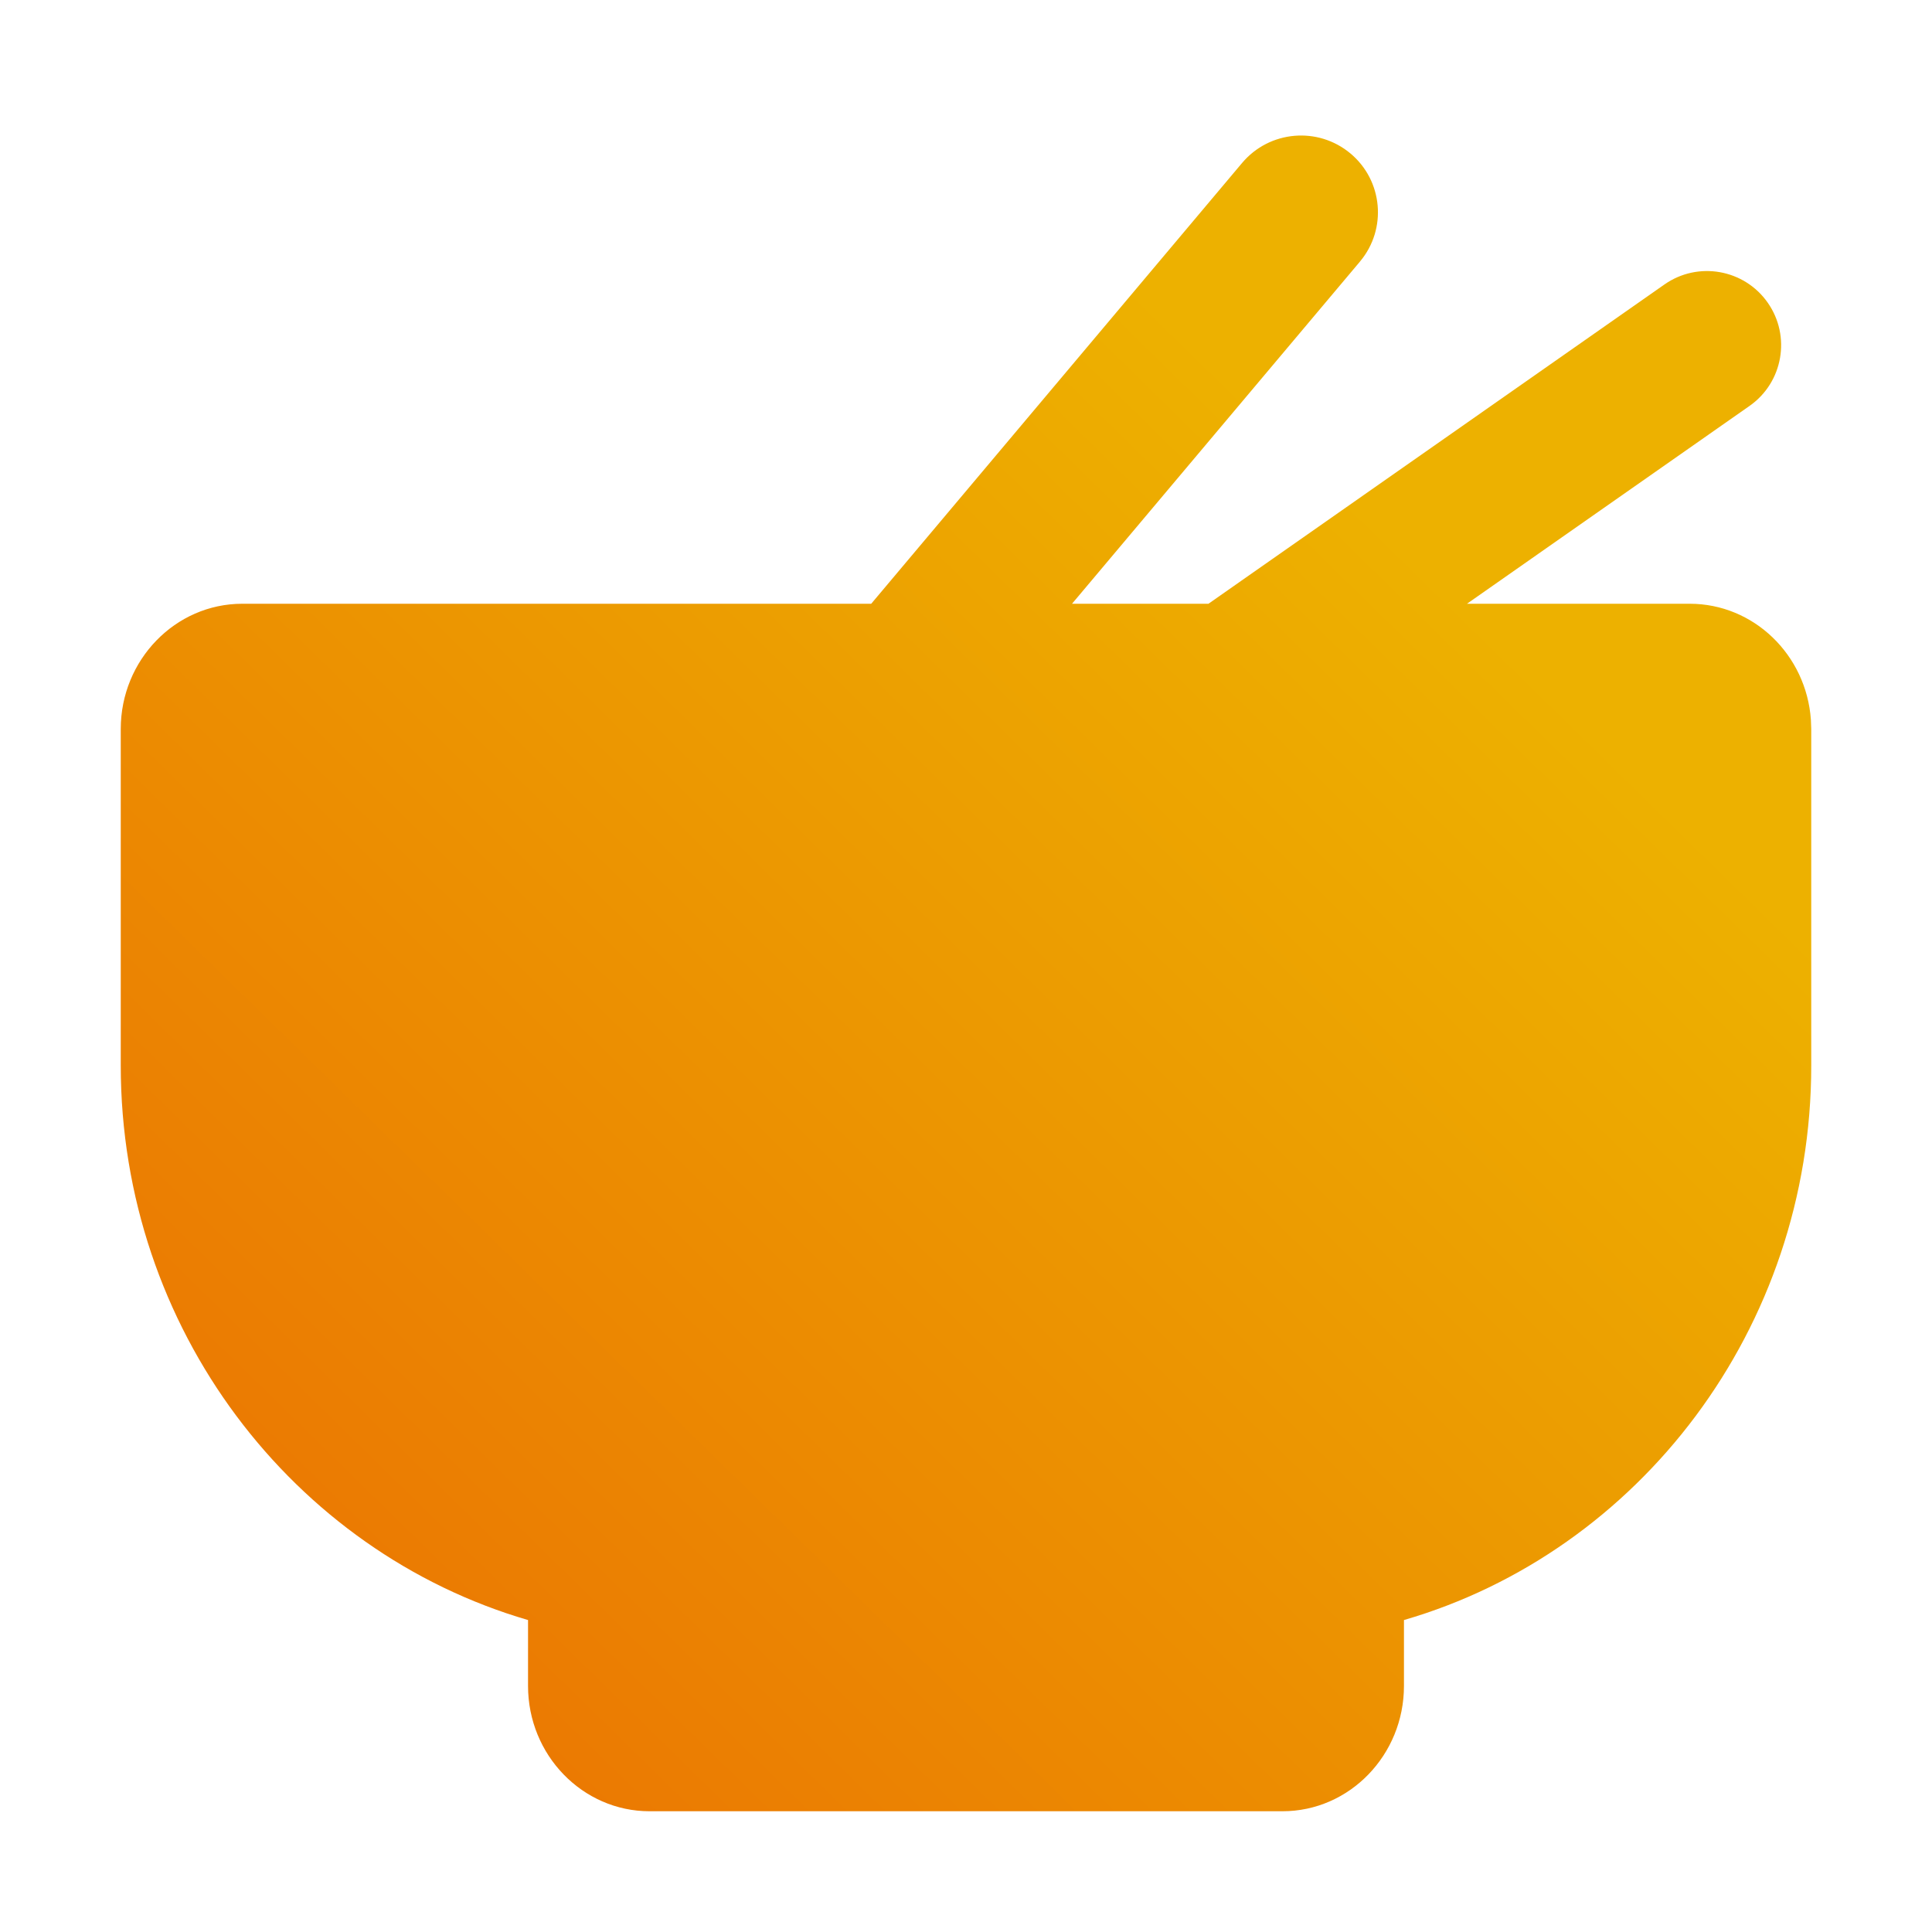 <?xml version="1.0" encoding="UTF-8"?>
<svg width="32px" height="32px" viewBox="0 0 32 32" version="1.1" xmlns="http://www.w3.org/2000/svg" xmlns:xlink="http://www.w3.org/1999/xlink">
    <!-- Generator: Sketch 61.2 (89653) - https://sketch.com -->
    <title>选饭a备份</title>
    <desc>Created with Sketch.</desc>
    <defs>
        <linearGradient x1="-17.605%" y1="121.333%" x2="76.428%" y2="25.342%" id="linearGradient-1">
            <stop stop-color="#EA5C03" offset="0%"></stop>
            <stop stop-color="#EDB100" offset="100%"></stop>
        </linearGradient>
    </defs>
    <g id="选饭a备份" stroke="none" stroke-width="1" fill="none" fill-rule="evenodd">
        <g id="编组备份-3" transform="translate(2, 2)" fill="url(#linearGradient-1)" fill-rule="nonzero">
            <path d="M20.368,0.542 C20.906,0.992 20.977,1.793 20.527,2.33 C20.526,2.331 20.526,2.332 20.525,2.333 L15.756,8 L18.016,8 L25.568,2.712 C26.124,2.322 26.89,2.458 27.279,3.013 C27.668,3.569 27.533,4.335 26.977,4.724 L22.298,8 L25.987,8 C27.048,8 27.918,8.847 27.994,9.92 L28,10.075 L28,15.649 C28,20.013 25.143,23.703 21.254,24.833 L21.254,24.833 L21.254,25.925 C21.254,27.067 20.353,28 19.242,28 L19.242,28 L8.758,28 C7.65,28 6.746,27.07 6.746,25.925 L6.746,25.925 L6.746,24.833 C2.857,23.7 0,20.01 0,15.646 L0,15.646 L0,10.075 C0,8.933 0.902,8 2.013,8 L2.013,8 L12.43,8 L18.573,0.699 C19.026,0.161 19.829,0.091 20.368,0.542 Z" id="路径-2"></path>
        </g>
    </g>
</svg>